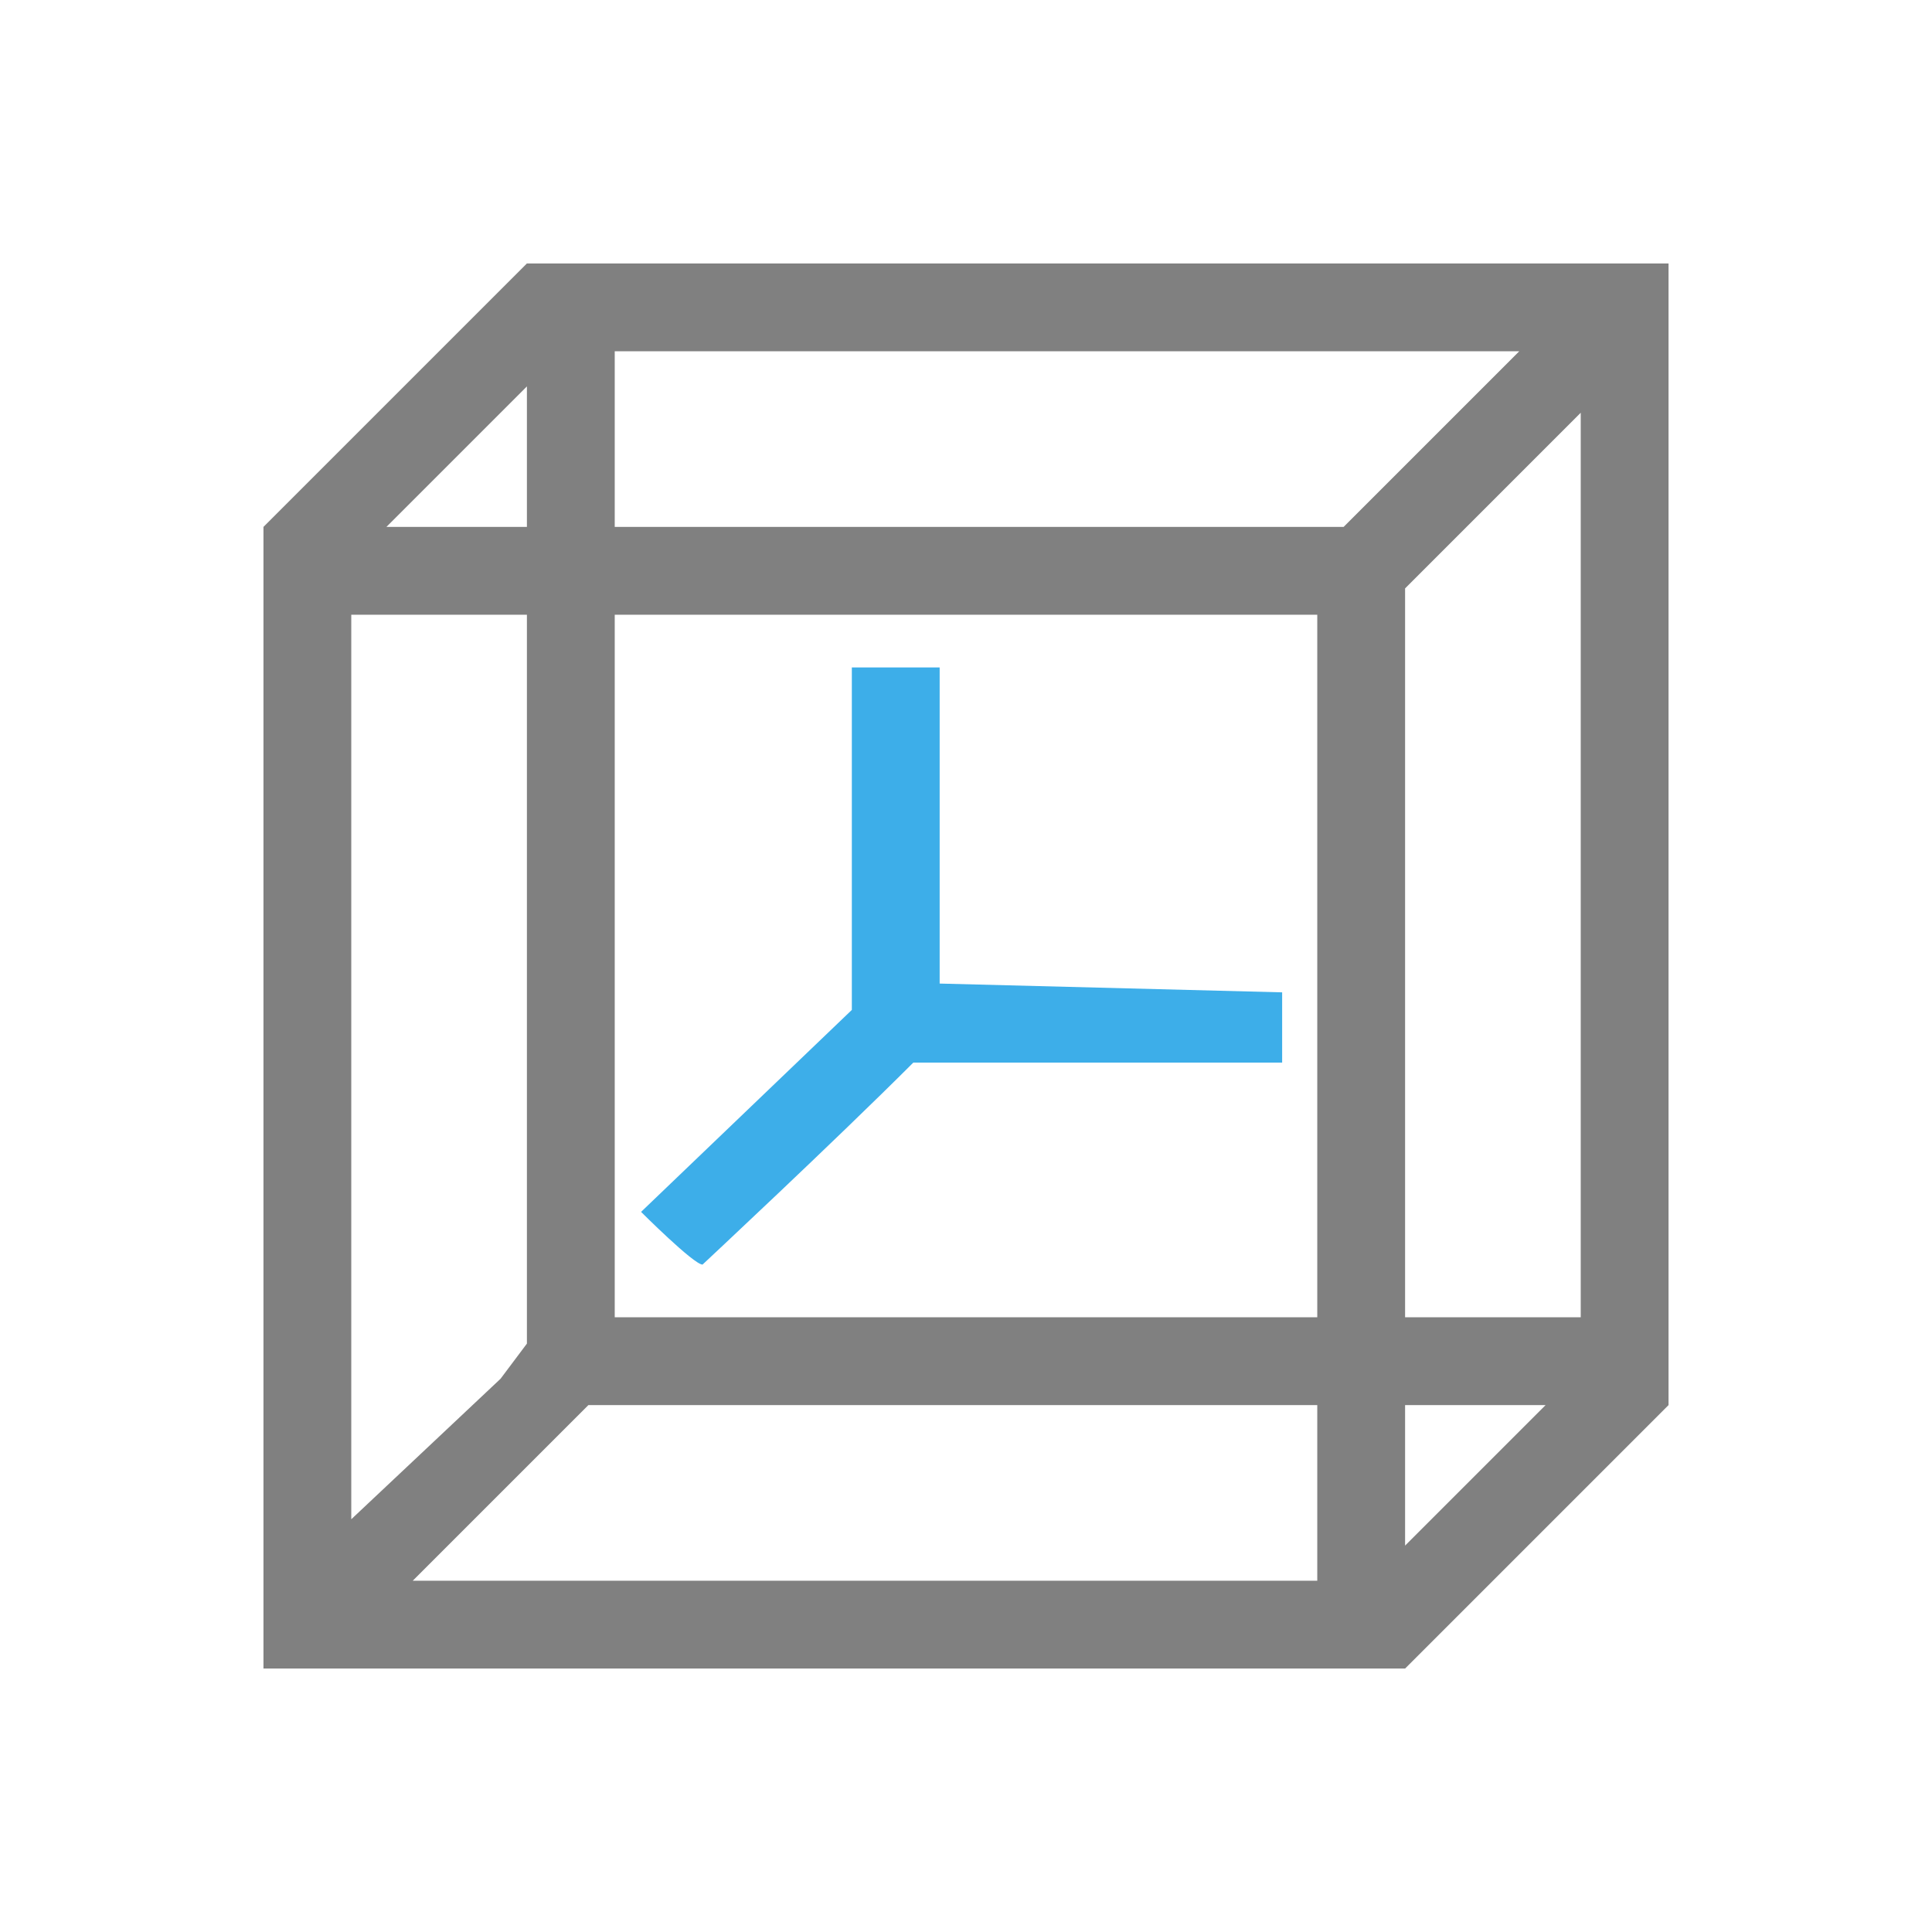 <?xml version="1.0" encoding="utf-8"?>
<!-- Generator: Adobe Illustrator 23.0.0, SVG Export Plug-In . SVG Version: 6.00 Build 0)  -->
<svg version="1.1" id="图层_1" xmlns="http://www.w3.org/2000/svg" xmlns:xlink="http://www.w3.org/1999/xlink" x="0px" y="0px"
	 viewBox="0 0 22 22" style="enable-background:new 0 0 22 22;" xml:space="preserve">
<style type="text/css">
	.st0{fill:#808080;}
	.st1{fill:#3DAEE9;}
</style>
<path class="st0" d="M6,3L6,3L3,6v0.9v11.4V19h0.7h11.4H16l0,0l2.9-2.9L19,16l0,0v-0.5V3.7V3h-0.7H6.5H6z M7,4h10.3l-1.9,1.9L15.3,6
	H7V4z M6,4.4V6H4.4L6,4.4z M18,4.7V15h-2V6.7l0.1-0.1L18,4.7z M4,7h2v8.3l-0.3,0.4L4,17.3V7z M7,7h8v8H7V7z M6.7,16H15v2H4.7
	l1.7-1.7L6.7,16z M16,16h1.6L16,17.6V16z"/>
<g>
	<path class="st1" d="M9.7,7.6v3.7v0.2l-2.4,2.3c0,0,0.6,0.6,0.7,0.6c0,0,1.5-1.4,2.4-2.3h4.2v-0.8l-3.9-0.1V7.6H9.7z"/>
</g>
</svg>
